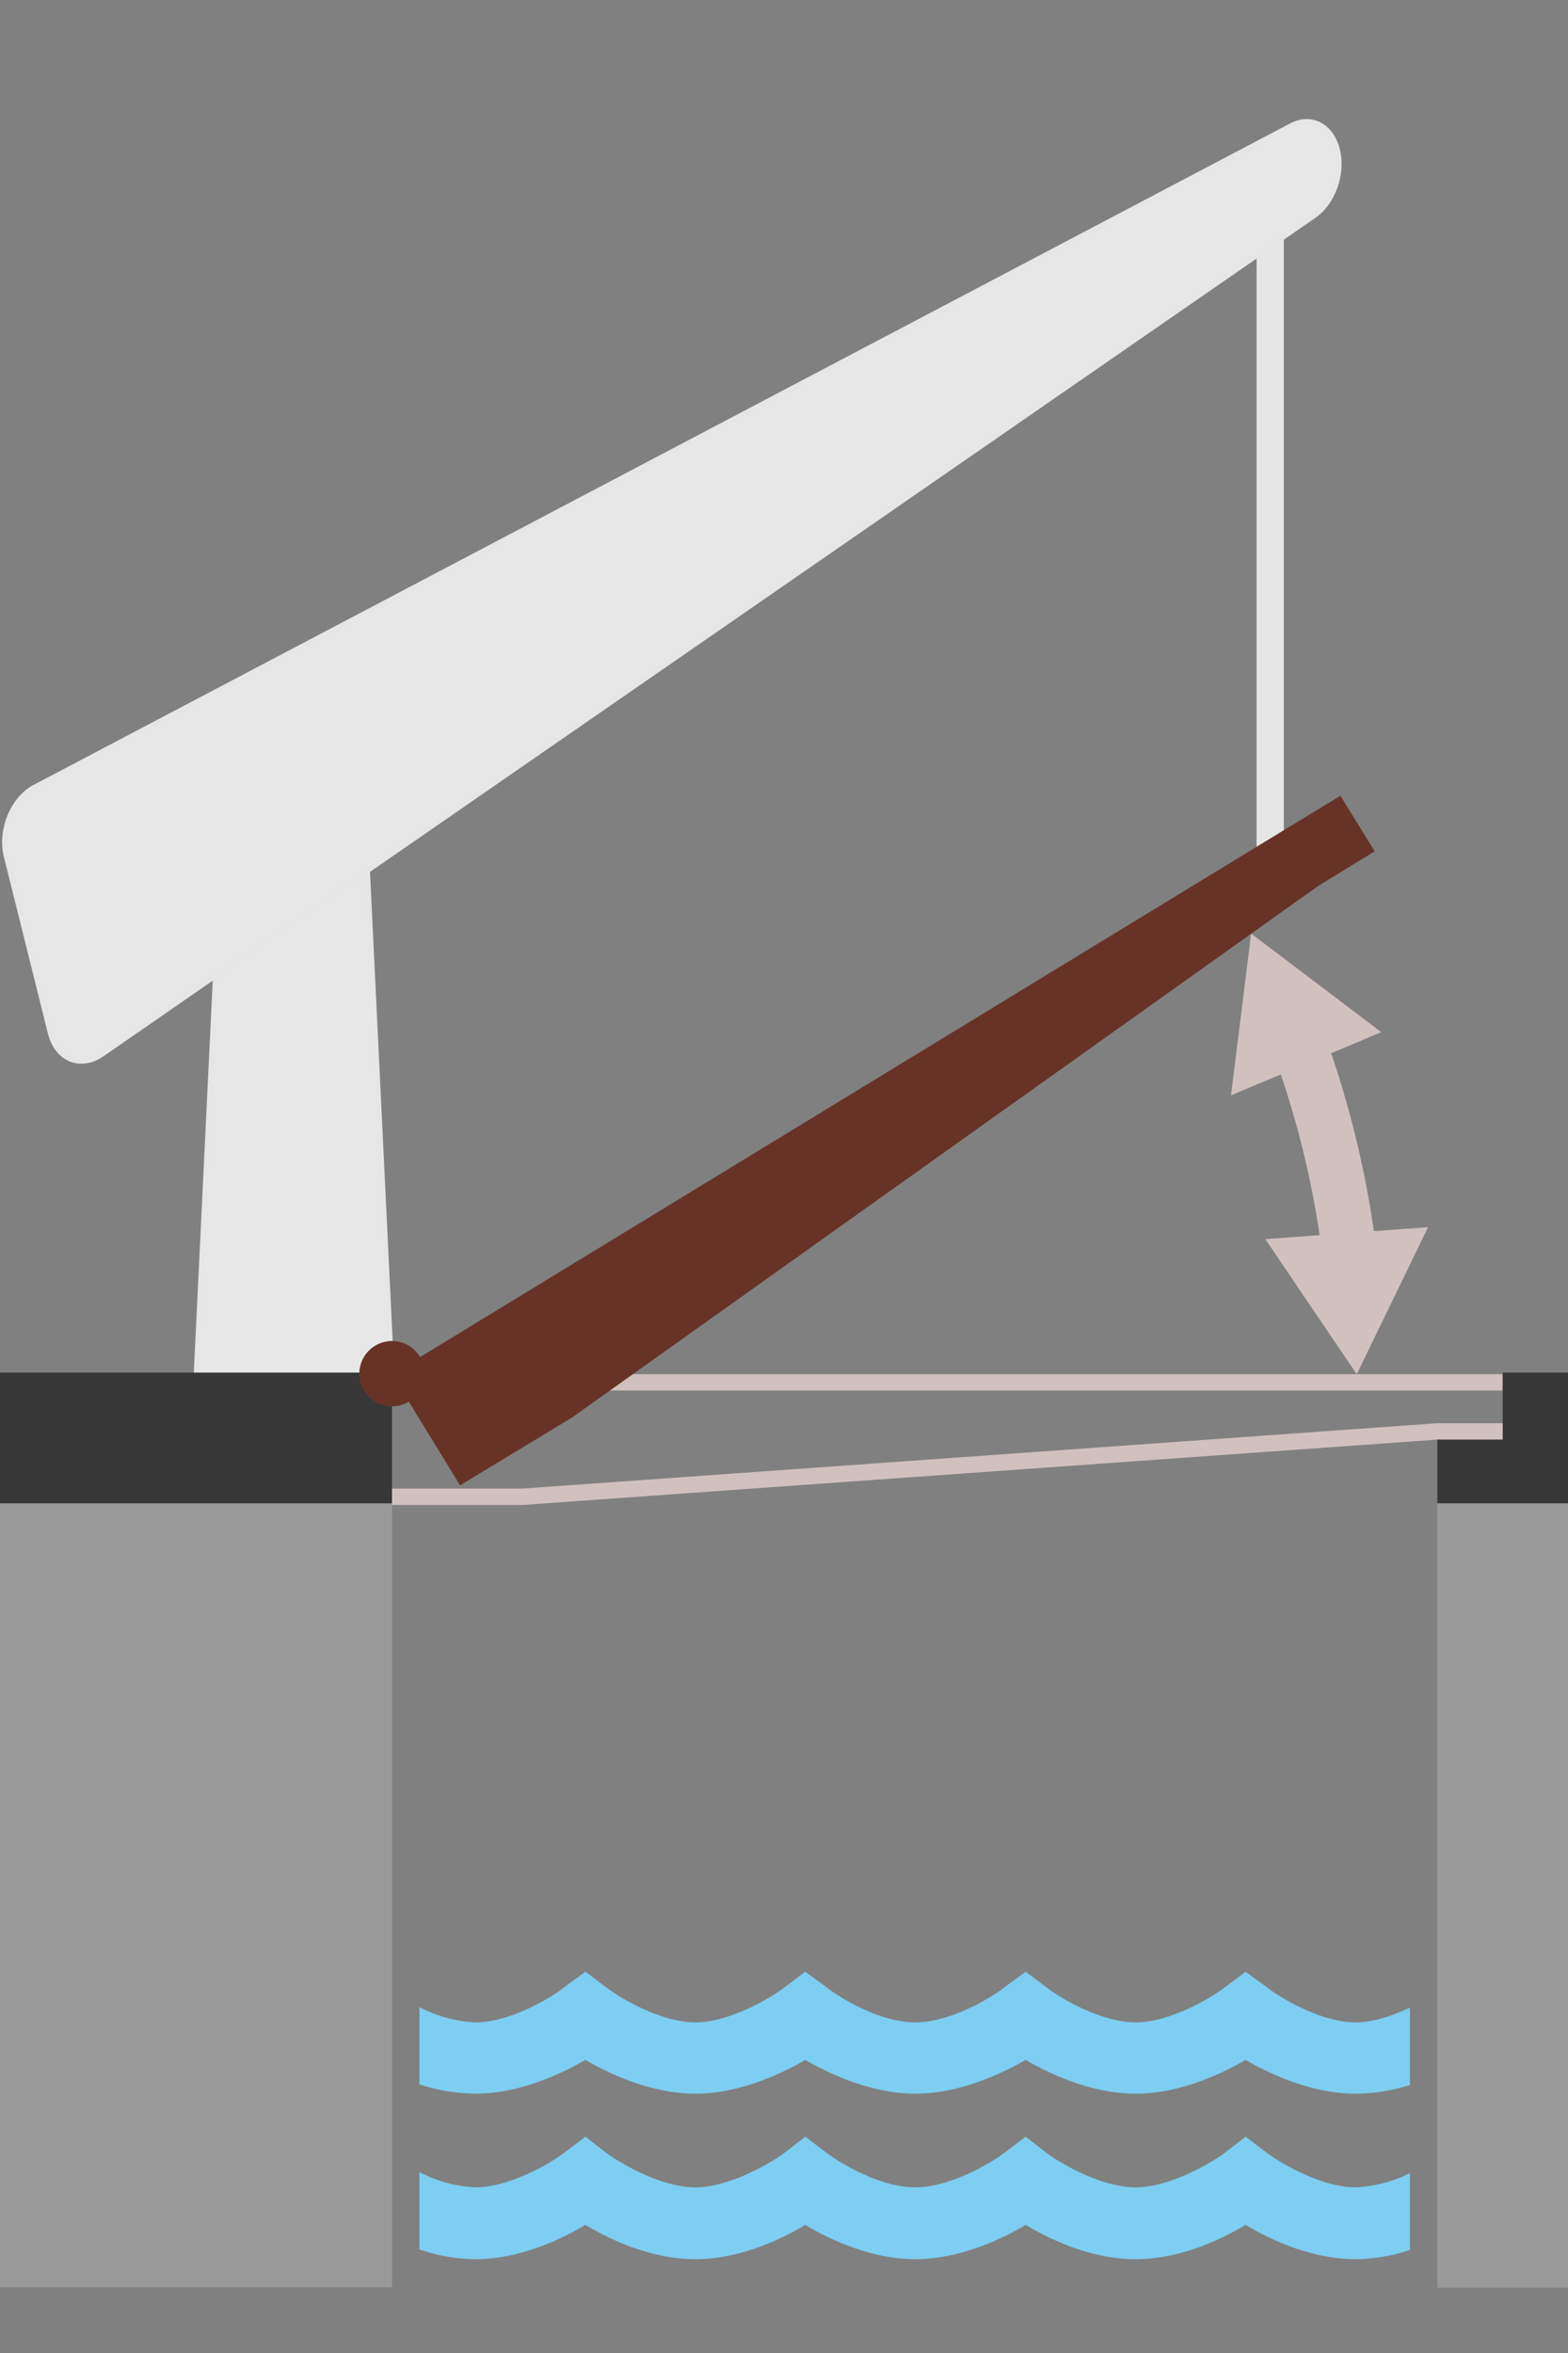 <svg id="59568df6-78d9-429a-ab6f-be95f88294c4" data-name="Layer 1" xmlns="http://www.w3.org/2000/svg" xmlns:xlink="http://www.w3.org/1999/xlink" width="288" height="432" viewBox="0 0 288 432">
  <rect x="0" y="0" width="288" height="432" fill="#808080" stroke="none"/>
  <defs>
    <symbol id="17b90c5a-f975-47b2-819c-2c840f962502" data-name="golven" viewBox="0 0 182 52.8">
      <path d="M155.9,33.4l-4.1-3.1-4,3.1c-2.2,1.6-9.8,6.2-16.2,6.2s-13.9-4.5-16.2-6.2l-4-3.1-4.1,3.1c-2.1,1.6-9.7,6.2-16.2,6.2S77.3,35.1,75,33.4l-4.1-3.1-4,3.1c-2.2,1.6-9.8,6.2-16.2,6.2s-13.8-4.5-16.2-6.2l-4-3.1-4.1,3.1c-2.1,1.6-9.7,6.2-16.1,6.2A24.8,24.8,0,0,1,0,36.8V51a31.8,31.8,0,0,0,10.3,1.8c8,0,15.7-3.6,20.2-6.3,4.5,2.7,12.1,6.3,20.2,6.3s15.7-3.6,20.2-6.3c4.5,2.7,12.2,6.3,20.2,6.3s15.8-3.6,20.3-6.3c4.5,2.7,12.1,6.3,20.2,6.3s15.7-3.6,20.2-6.3c4.5,2.7,12.2,6.3,20.2,6.3a32.8,32.8,0,0,0,10-1.7V37a25.1,25.1,0,0,1-10,2.6C165.7,39.6,158.2,35.1,155.9,33.4Z" fill="#7dcef1"/>
      <path d="M155.9,3l-4.1-3-4,3c-2.2,1.7-9.8,6.3-16.2,6.3S117.7,4.8,115.4,3l-4-3-4.1,3c-2.1,1.7-9.7,6.3-16.2,6.3S77.3,4.8,75,3L70.9,0l-4,3c-2.2,1.7-9.8,6.3-16.2,6.3S36.9,4.8,34.5,3l-4-3L26.4,3c-2.1,1.7-9.7,6.3-16.1,6.3A24.8,24.8,0,0,1,0,6.5V20.7a34.7,34.7,0,0,0,10.3,1.7c8,0,15.7-3.6,20.2-6.2,4.5,2.6,12.1,6.2,20.2,6.2s15.7-3.6,20.2-6.2c4.5,2.6,12.2,6.2,20.2,6.2s15.8-3.6,20.3-6.2c4.5,2.6,12.1,6.2,20.2,6.2s15.7-3.6,20.2-6.2c4.5,2.6,12.2,6.2,20.2,6.2a32.7,32.7,0,0,0,10-1.6V6.6c-3,1.4-6.7,2.7-10,2.7C165.7,9.3,158.2,4.8,155.9,3Z" fill="#7dcef1"/>
    </symbol>
  </defs>
  <title>ophaalbrug-A</title>
  <polyline points="276 253.8 264 253.8 72 253.8" fill="none" stroke="#d1c1be" stroke-miterlimit="10" stroke-width="3"/>
  <polygon points="42 129.9 66 129.9 72 254 36 254 42 129.9" fill="#e7e7e7" stroke="#e6e6e6" stroke-miterlimit="10"/>
  <line x1="233.3" y1="33" x2="233.3" y2="162.3" fill="#f5f5f5" stroke="#e6e6e6" stroke-miterlimit="10" stroke-width="5"/>
  <rect x="264" y="276" width="24" height="144" fill="#999"/>
  <rect y="252.2" width="72" height="167.75" fill="#999"/>
  <polygon points="288 276 276 276 264 276 264 264 276 264 276 252 288 252 288 264 288 276" fill="#373737"/>
  <rect y="252" width="72" height="24" fill="#373737"/>
  <circle cx="72" cy="252.2" r="6" fill="#673327"/>
  <polyline points="246.2 26.1 198 55.4 149.7 84.8 101.5 114.1 53.2 143.4" fill="#fff"/>
  <path d="M9.3,189.7,1.2,157.2c-1.2-4.8,1.2-10.5,5.1-12.6L237.2,23.1c3.6-1.9,7.3,0,8.4,4.4h0c1.1,4.4-.8,9.7-4.3,12.1L18.6,193.6C14.7,196.2,10.5,194.4,9.3,189.7Z" fill="#e7e7e7" stroke="#e6e6e6" stroke-miterlimit="10"/>
  <polyline points="72 274.8 96 274.8 264 262.8 276 262.8" fill="none" stroke="#d1c1be" stroke-miterlimit="10" stroke-width="3"/>
  <use width="182" height="52.78" transform="translate(77 362)" xlink:href="#17b90c5a-f975-47b2-819c-2c840f962502"/>
  <polygon points="236 152.3 72 252.3 84.5 272.7 105 260.3 242.2 162.6 252.5 156.3 246.2 146.1 236 152.3" fill="#673327"/>
  <g>
    <path d="M243,231.4a169,169,0,0,0-9.3-38.5l9.4-3.5a182.6,182.6,0,0,1,9.8,40.8Z" fill="#d1c1be"/>
    <polygon points="226.1 201.1 229.8 171.4 253.7 189.5 226.1 201.1" fill="#d1c1be"/>
    <polygon points="232.4 227.5 249.2 252.3 262.3 225.3 232.4 227.5" fill="#d1c1be"/>
  </g>
</svg>

